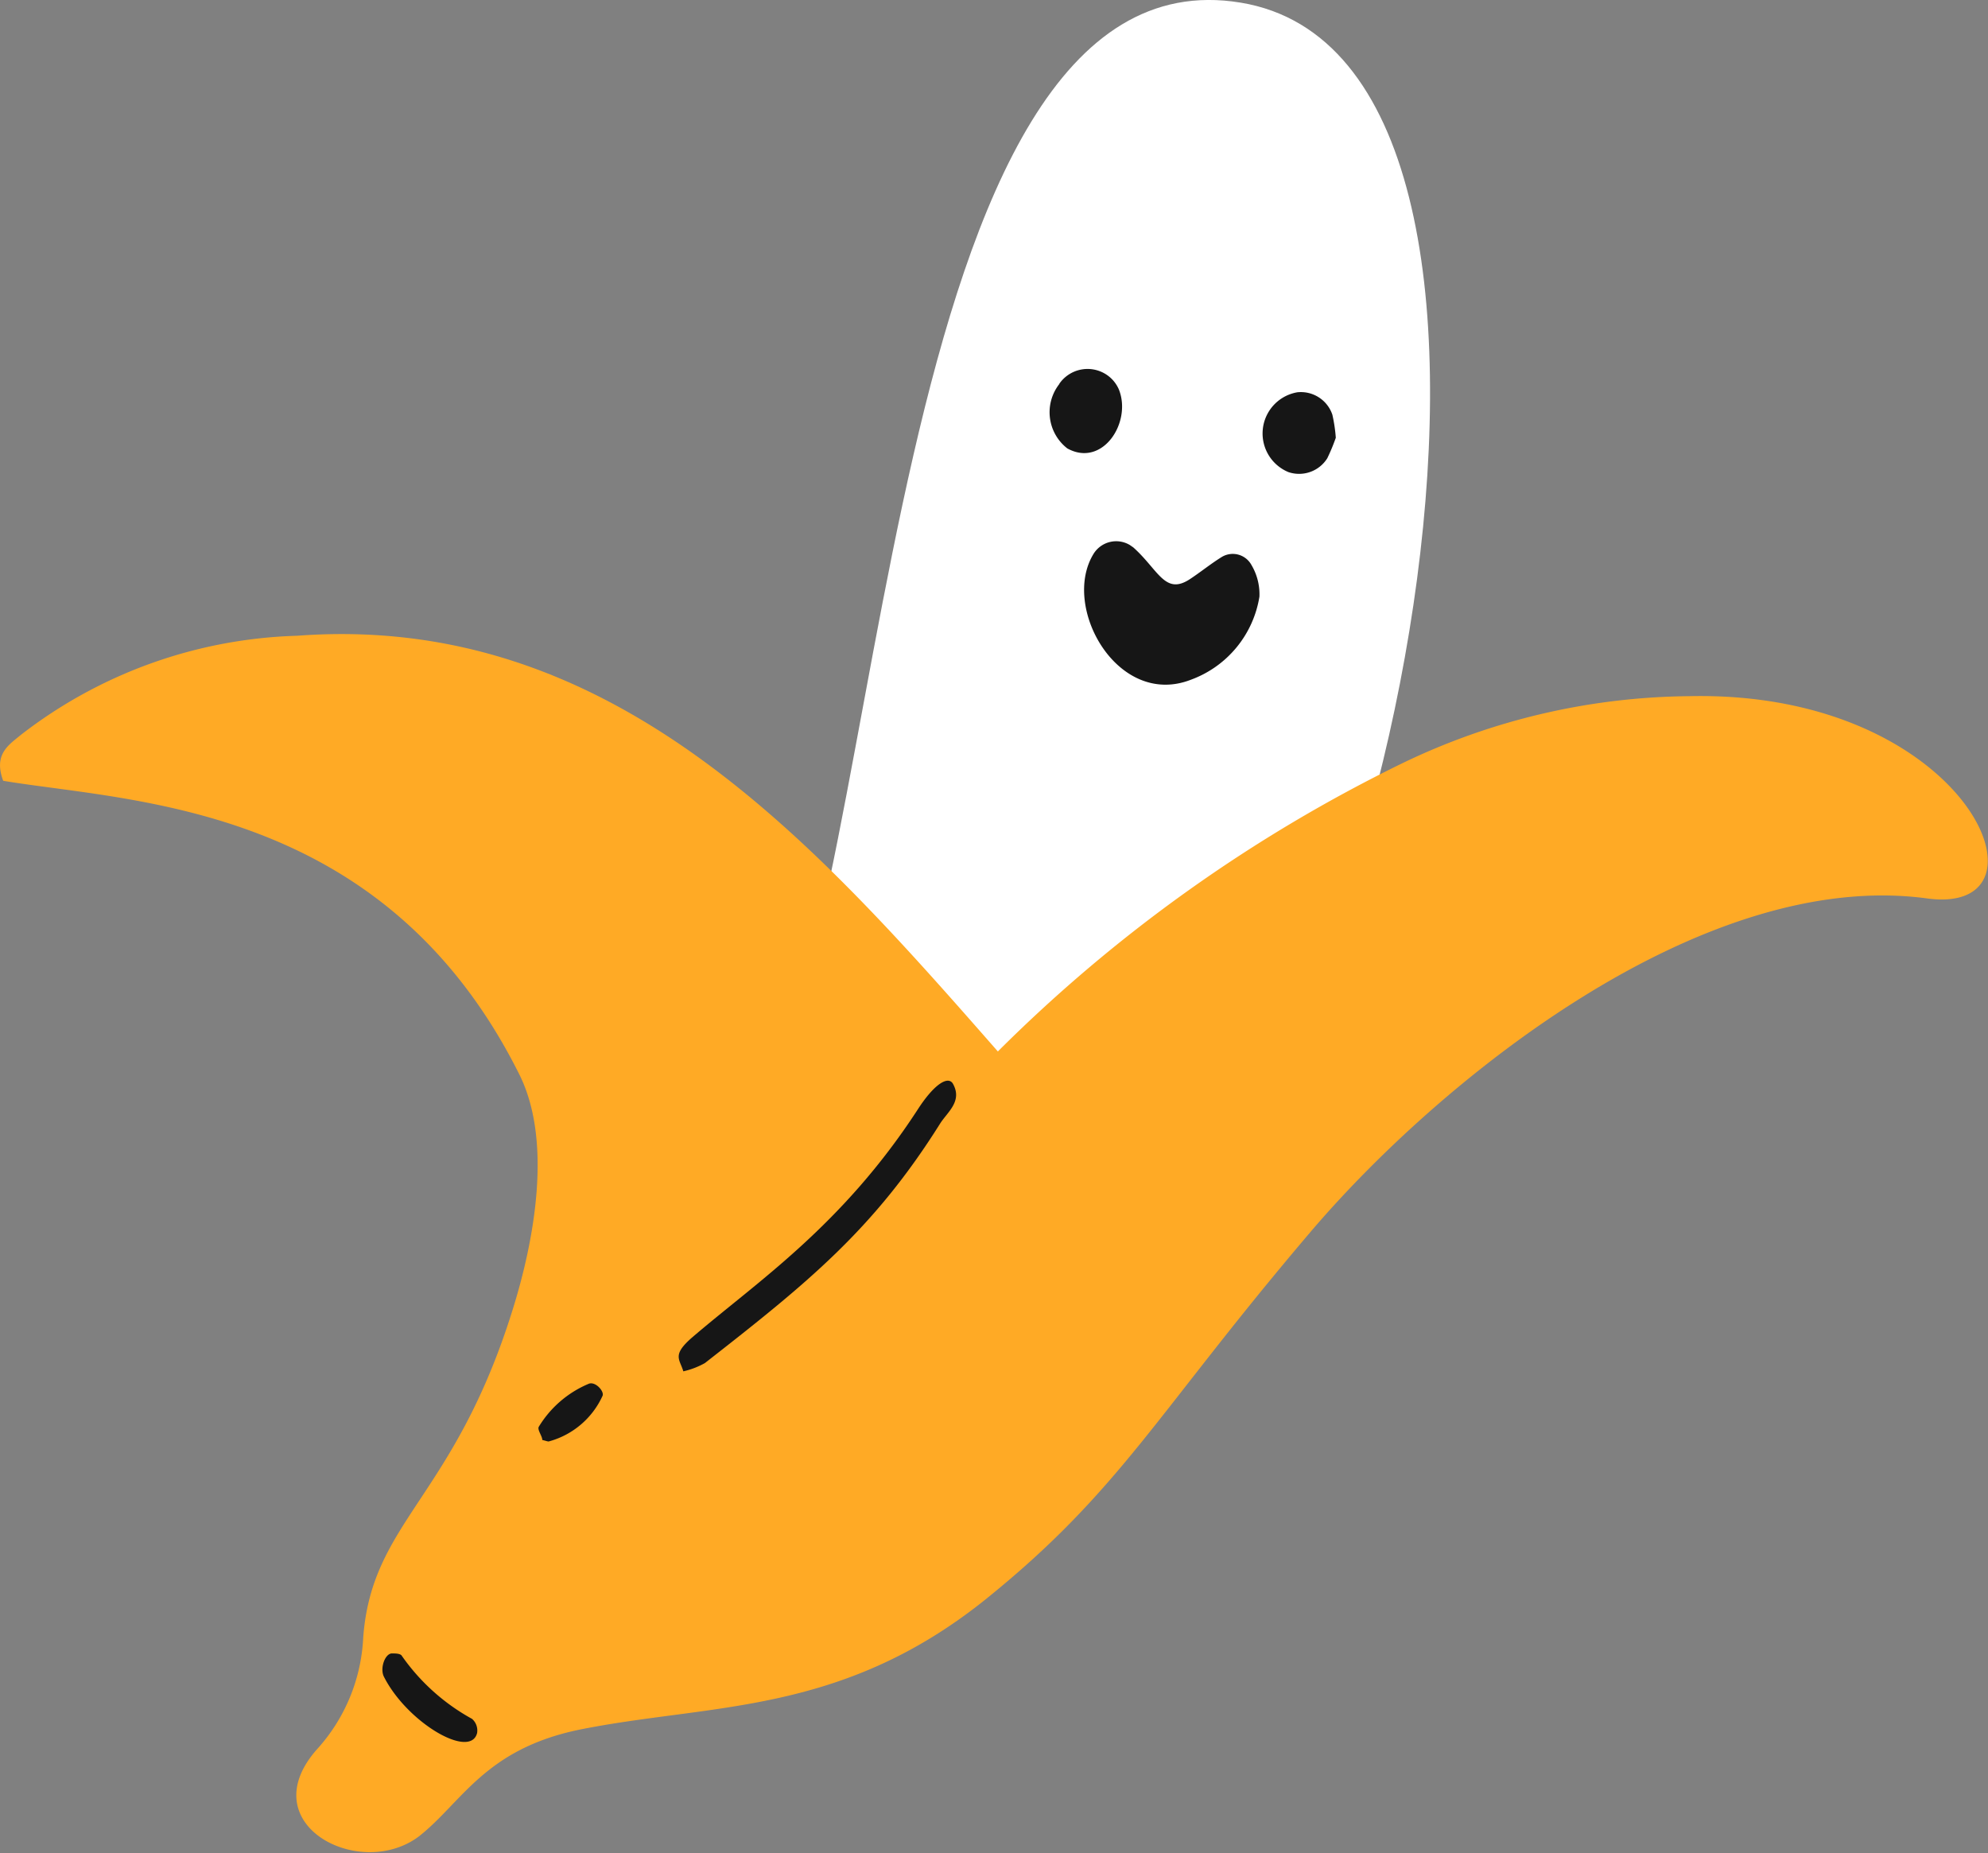 <svg xmlns="http://www.w3.org/2000/svg" viewBox="0 0 74.71 69.63"><rect x="0" y="0" width="74.71" height="69.63" fill="#808080" stroke="none"/><defs><style>.cls-1{fill:#fff;}.cls-2{fill:#ffaa25;}.cls-3{fill:#161616;}</style></defs><g id="Layer_2" data-name="Layer 2"><g id="Layer_1-2" data-name="Layer 1"><g id="Group_46" data-name="Group 46"><path id="Path_339" data-name="Path 339" class="cls-1" d="M43.32,45.88C52.13,40.36,59.9,2.3,46.63.1,33.07-2.15,33.44,33.88,28.45,41.55S37.23,49.7,43.32,45.88Z"/><path id="Path_340" data-name="Path 340" class="cls-2" d="M.12,29.34c-.37-1,.2-1.34.67-1.73a17.77,17.77,0,0,1,10.37-3.72C23,23,30.57,31.61,37.5,39.51A56.71,56.71,0,0,1,52.68,28.69a25.28,25.28,0,0,1,10.8-2.53c10.48-.23,14,8.29,8.94,7.6-8.49-1.15-18.35,6.87-23.16,12.52C43.46,53.09,42.14,56,37,60.13,31.55,64.48,26.69,64,21.75,65c-3.54.74-4.39,2.73-6,4-2.24,1.7-6.38-.48-3.79-3.32a6.71,6.71,0,0,0,1.69-4.15c.33-4.38,3.41-5.22,5.62-12.33.8-2.56,1.5-6.28.26-8.8C14.45,30.19,5,30.15.12,29.34Z"/><path id="Path_341" data-name="Path 341" class="cls-3" d="M41.11,20.79a1,1,0,0,1,1.35-.31l.13.09c.95.85,1.19,1.81,2.13,1.19.41-.27.8-.59,1.21-.84a.8.8,0,0,1,1.1.31,2.16,2.16,0,0,1,.3,1.19,4,4,0,0,1-2.57,3.12C42,26.62,39.85,22.79,41.11,20.79Z"/><path id="Path_342" data-name="Path 342" class="cls-3" d="M25.68,51.53c-.14-.47-.44-.61.35-1.29,2.44-2.09,5.61-4.18,8.44-8.52.64-1,1.16-1.3,1.34-1,.37.66-.2,1.06-.48,1.5-2.51,4-5,6-8.84,9A3,3,0,0,1,25.68,51.53Z"/><path id="Path_343" data-name="Path 343" class="cls-3" d="M39.81,14.42a1.29,1.29,0,0,1,1.79-.33,1.27,1.27,0,0,1,.45.55c.49,1.24-.62,2.94-1.94,2.21a1.72,1.72,0,0,1-.3-2.42Z"/><path id="Path_344" data-name="Path 344" class="cls-3" d="M50.2,16.45a7.35,7.35,0,0,1-.32.77,1.25,1.25,0,0,1-1.46.52,1.57,1.57,0,0,1,.34-3,1.25,1.25,0,0,1,1.31.84A5.74,5.74,0,0,1,50.2,16.45Z"/><path id="Path_345" data-name="Path 345" class="cls-3" d="M14.72,62.13c.13,0,.33,0,.38.09a7.8,7.8,0,0,0,2.64,2.37.58.58,0,0,1,.19.53c-.25,1-2.62-.38-3.5-2.11C14.27,62.7,14.46,62.15,14.72,62.13Z"/><path id="Path_346" data-name="Path 346" class="cls-3" d="M20.38,54.11c0-.15-.2-.39-.13-.5A4,4,0,0,1,22.12,52c.25-.11.61.29.52.46a3.11,3.11,0,0,1-2,1.7C20.6,54.18,20.52,54.14,20.38,54.11Z"/></g></g></g></svg>